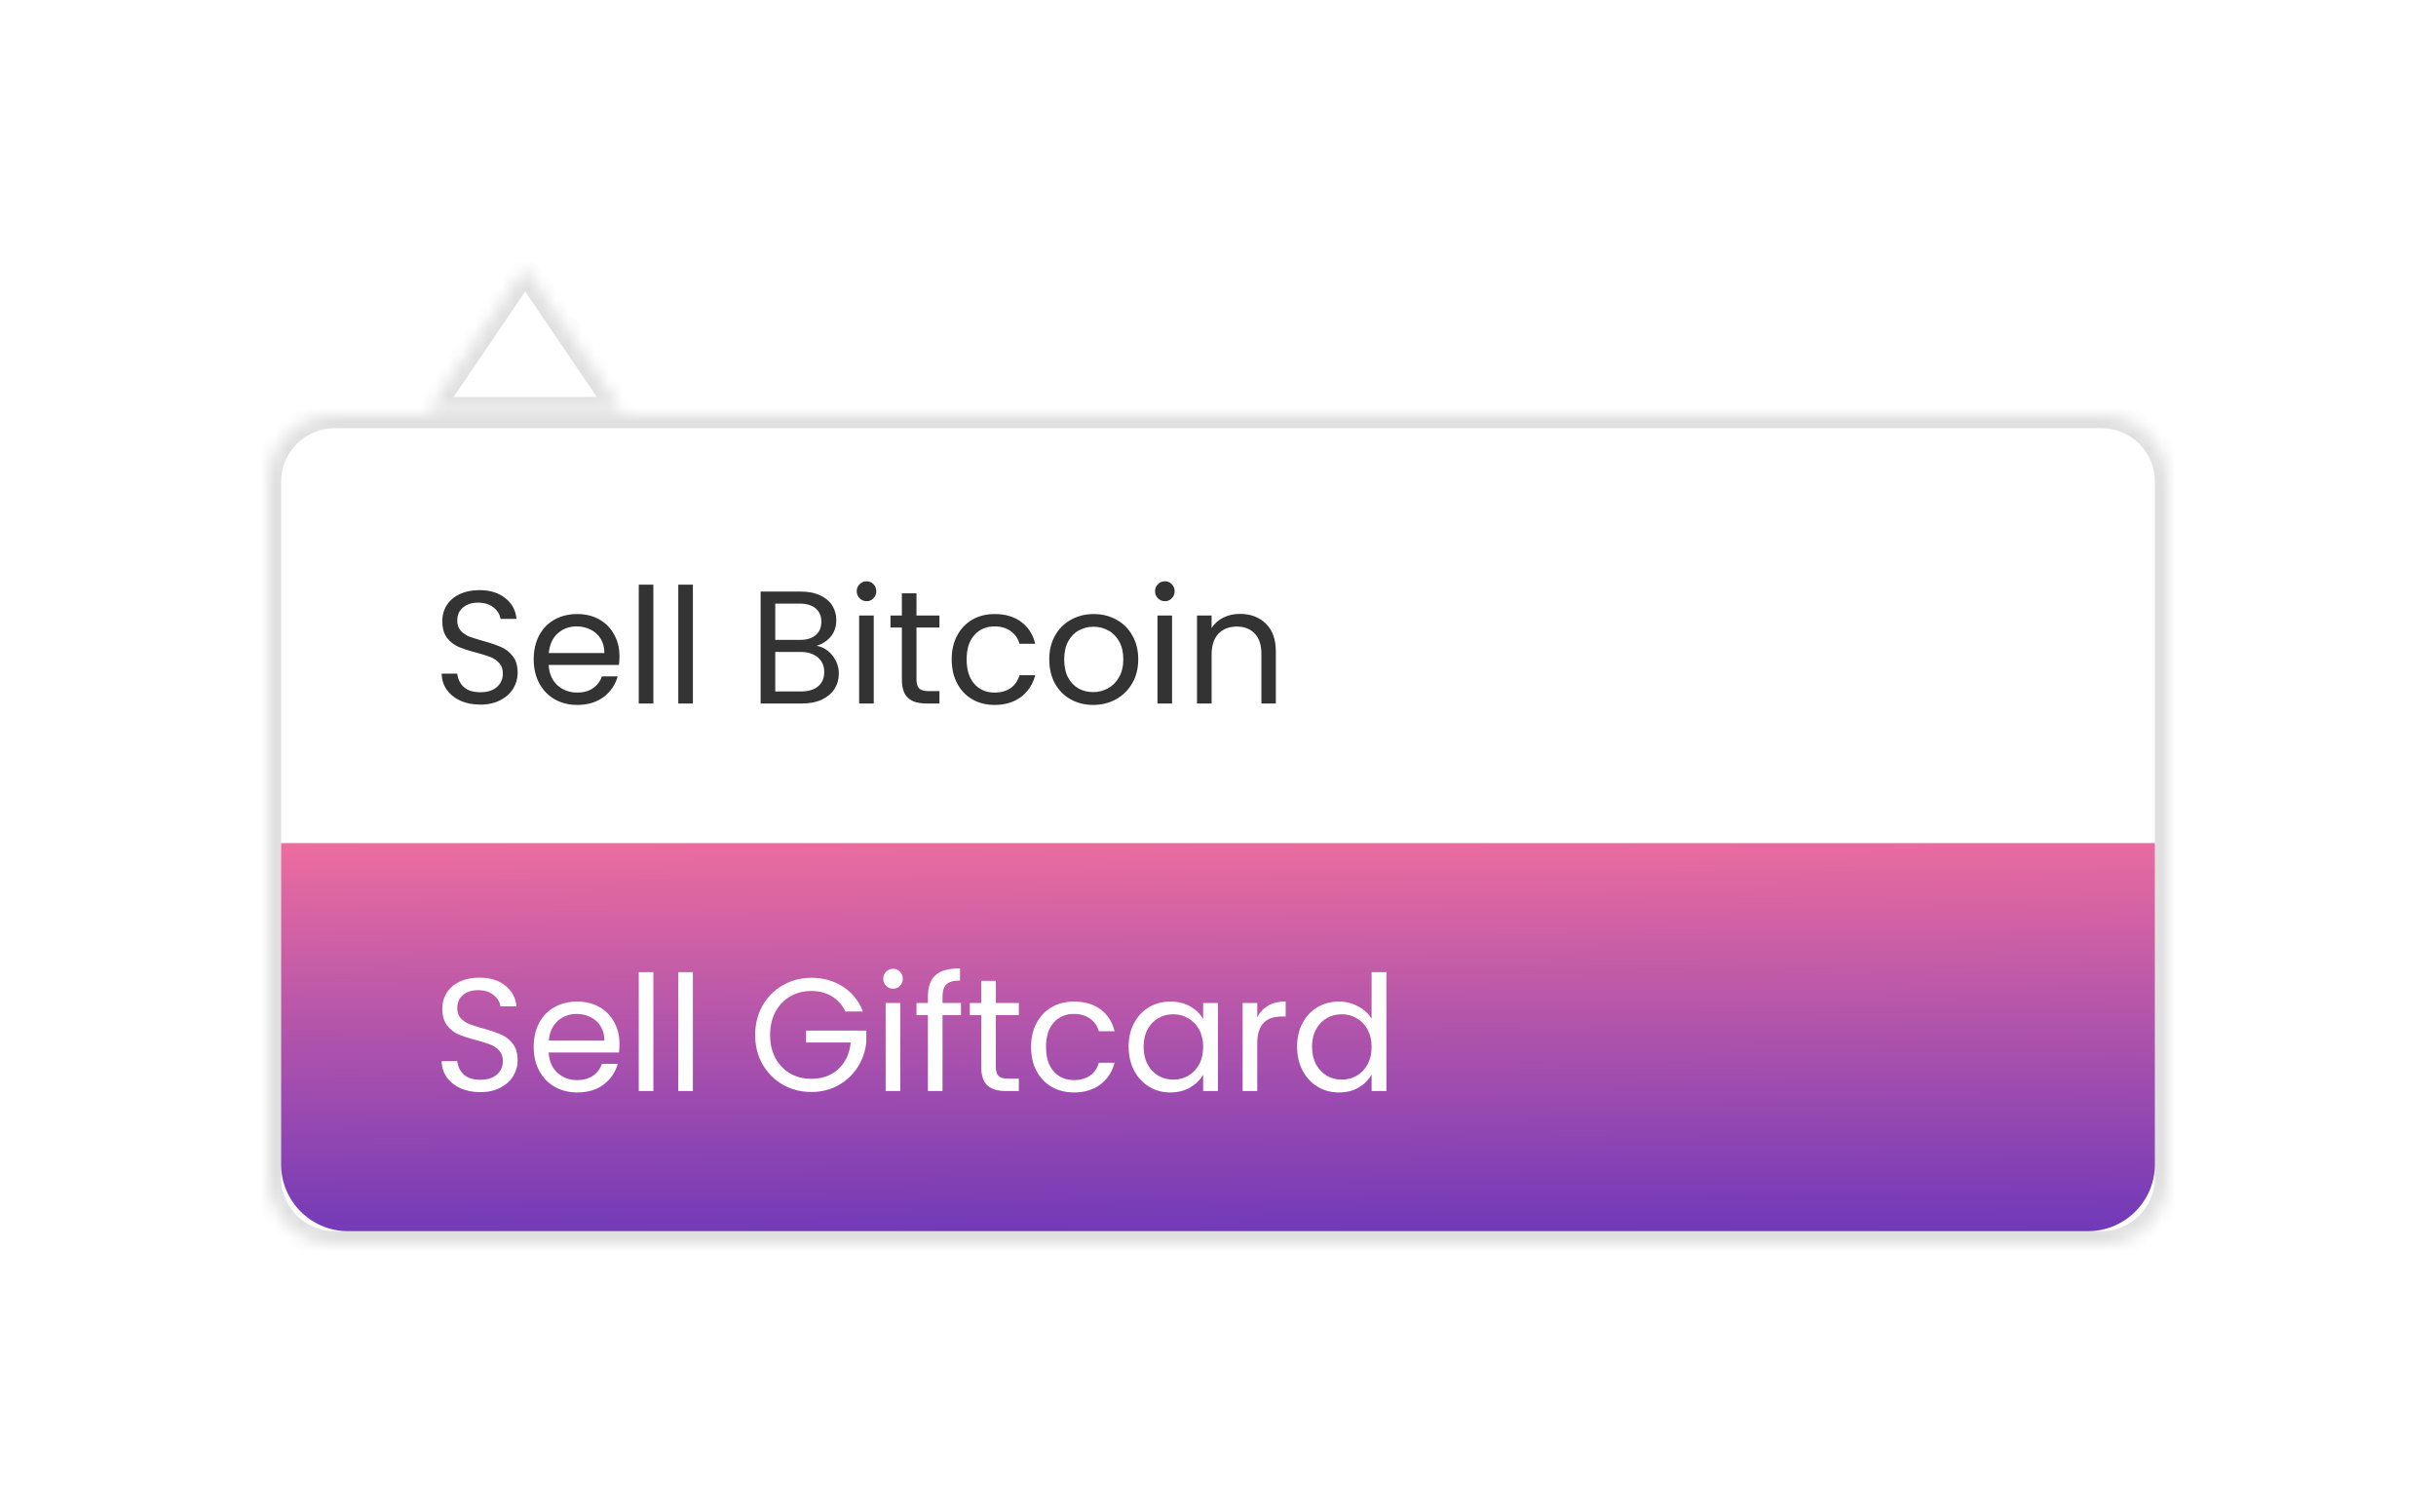 <svg width="182" height="113" viewBox="0 0 182 113" fill="none" xmlns="http://www.w3.org/2000/svg">
<g filter="url(#filter0_d_32_3264)">
<mask id="path-1-inside-1_32_3264" fill="white">
<path fill-rule="evenodd" clip-rule="evenodd" d="M46.48 20.669L39.24 10L32.001 20.669H46.48ZM25 21C22.239 21 20 23.238 20 26V78C20 80.761 22.239 83 25 83H157C159.762 83 162 80.761 162 78V26C162 23.238 159.762 21 157 21H25Z"/>
</mask>
<path fill-rule="evenodd" clip-rule="evenodd" d="M46.48 20.669L39.24 10L32.001 20.669H46.48ZM25 21C22.239 21 20 23.238 20 26V78C20 80.761 22.239 83 25 83H157C159.762 83 162 80.761 162 78V26C162 23.238 159.762 21 157 21H25Z" fill="white"/>
<path d="M39.24 10L40.068 9.438L39.24 8.219L38.413 9.438L39.24 10ZM46.48 20.669V21.669H48.367L47.307 20.107L46.48 20.669ZM32.001 20.669L31.173 20.107L30.113 21.669H32.001V20.669ZM38.413 10.562L45.652 21.23L47.307 20.107L40.068 9.438L38.413 10.562ZM32.828 21.23L40.068 10.562L38.413 9.438L31.173 20.107L32.828 21.23ZM46.48 19.669H32.001V21.669H46.48V19.669ZM21 26C21 23.791 22.791 22 25 22V20C21.687 20 19 22.686 19 26H21ZM21 78V26H19V78H21ZM25 82C22.791 82 21 80.209 21 78H19C19 81.314 21.687 84 25 84V82ZM157 82H25V84H157V82ZM161 78C161 80.209 159.21 82 157 82V84C160.314 84 163 81.314 163 78H161ZM161 26V78H163V26H161ZM157 22C159.21 22 161 23.791 161 26H163C163 22.686 160.314 20 157 20V22ZM25 22H157V20H25V22Z" fill="#E0E0E0" mask="url(#path-1-inside-1_32_3264)"/>
<path d="M21 53H161V77C161 79.761 158.762 82 156 82H26C23.239 82 21 79.761 21 77V53Z" fill="url(#paint0_linear_32_3264)"/>
<path d="M35.891 42.653C35.339 42.653 34.843 42.557 34.403 42.365C33.971 42.165 33.631 41.893 33.383 41.549C33.135 41.197 33.007 40.793 32.999 40.337H34.163C34.203 40.729 34.363 41.061 34.643 41.333C34.931 41.597 35.347 41.729 35.891 41.729C36.411 41.729 36.819 41.601 37.115 41.345C37.419 41.081 37.571 40.745 37.571 40.337C37.571 40.017 37.483 39.757 37.307 39.557C37.131 39.357 36.911 39.205 36.647 39.101C36.383 38.997 36.027 38.885 35.579 38.765C35.027 38.621 34.583 38.477 34.247 38.333C33.919 38.189 33.635 37.965 33.395 37.661C33.163 37.349 33.047 36.933 33.047 36.413C33.047 35.957 33.163 35.553 33.395 35.201C33.627 34.849 33.951 34.577 34.367 34.385C34.791 34.193 35.275 34.097 35.819 34.097C36.603 34.097 37.243 34.293 37.739 34.685C38.243 35.077 38.527 35.597 38.591 36.245H37.391C37.351 35.925 37.183 35.645 36.887 35.405C36.591 35.157 36.199 35.033 35.711 35.033C35.255 35.033 34.883 35.153 34.595 35.393C34.307 35.625 34.163 35.953 34.163 36.377C34.163 36.681 34.247 36.929 34.415 37.121C34.591 37.313 34.803 37.461 35.051 37.565C35.307 37.661 35.663 37.773 36.119 37.901C36.671 38.053 37.115 38.205 37.451 38.357C37.787 38.501 38.075 38.729 38.315 39.041C38.555 39.345 38.675 39.761 38.675 40.289C38.675 40.697 38.567 41.081 38.351 41.441C38.135 41.801 37.815 42.093 37.391 42.317C36.967 42.541 36.467 42.653 35.891 42.653ZM46.282 39.029C46.282 39.237 46.27 39.457 46.246 39.689H40.99C41.03 40.337 41.25 40.845 41.65 41.213C42.058 41.573 42.55 41.753 43.126 41.753C43.598 41.753 43.99 41.645 44.302 41.429C44.622 41.205 44.846 40.909 44.974 40.541H46.15C45.974 41.173 45.622 41.689 45.094 42.089C44.566 42.481 43.91 42.677 43.126 42.677C42.502 42.677 41.942 42.537 41.446 42.257C40.958 41.977 40.574 41.581 40.294 41.069C40.014 40.549 39.874 39.949 39.874 39.269C39.874 38.589 40.01 37.993 40.282 37.481C40.554 36.969 40.934 36.577 41.422 36.305C41.918 36.025 42.486 35.885 43.126 35.885C43.75 35.885 44.302 36.021 44.782 36.293C45.262 36.565 45.63 36.941 45.886 37.421C46.15 37.893 46.282 38.429 46.282 39.029ZM45.154 38.801C45.154 38.385 45.062 38.029 44.878 37.733C44.694 37.429 44.442 37.201 44.122 37.049C43.81 36.889 43.462 36.809 43.078 36.809C42.526 36.809 42.054 36.985 41.662 37.337C41.278 37.689 41.058 38.177 41.002 38.801H45.154ZM48.815 33.689V42.569H47.723V33.689H48.815ZM51.768 33.689V42.569H50.676V33.689H51.768ZM61.017 38.261C61.321 38.309 61.597 38.433 61.845 38.633C62.101 38.833 62.301 39.081 62.445 39.377C62.597 39.673 62.673 39.989 62.673 40.325C62.673 40.749 62.565 41.133 62.349 41.477C62.133 41.813 61.817 42.081 61.401 42.281C60.993 42.473 60.509 42.569 59.949 42.569H56.829V34.205H59.829C60.397 34.205 60.881 34.301 61.281 34.493C61.681 34.677 61.981 34.929 62.181 35.249C62.381 35.569 62.481 35.929 62.481 36.329C62.481 36.825 62.345 37.237 62.073 37.565C61.809 37.885 61.457 38.117 61.017 38.261ZM57.921 37.817H59.757C60.269 37.817 60.665 37.697 60.945 37.457C61.225 37.217 61.365 36.885 61.365 36.461C61.365 36.037 61.225 35.705 60.945 35.465C60.665 35.225 60.261 35.105 59.733 35.105H57.921V37.817ZM59.853 41.669C60.397 41.669 60.821 41.541 61.125 41.285C61.429 41.029 61.581 40.673 61.581 40.217C61.581 39.753 61.421 39.389 61.101 39.125C60.781 38.853 60.353 38.717 59.817 38.717H57.921V41.669H59.853ZM64.752 34.925C64.544 34.925 64.368 34.853 64.224 34.709C64.08 34.565 64.008 34.389 64.008 34.181C64.008 33.973 64.08 33.797 64.224 33.653C64.368 33.509 64.544 33.437 64.752 33.437C64.952 33.437 65.12 33.509 65.256 33.653C65.4 33.797 65.472 33.973 65.472 34.181C65.472 34.389 65.4 34.565 65.256 34.709C65.12 34.853 64.952 34.925 64.752 34.925ZM65.28 35.993V42.569H64.188V35.993H65.28ZM68.473 36.893V40.769C68.473 41.089 68.541 41.317 68.677 41.453C68.813 41.581 69.049 41.645 69.385 41.645H70.189V42.569H69.205C68.597 42.569 68.141 42.429 67.837 42.149C67.533 41.869 67.381 41.409 67.381 40.769V36.893H66.529V35.993H67.381V34.337H68.473V35.993H70.189V36.893H68.473ZM71.104 39.269C71.104 38.589 71.24 37.997 71.512 37.493C71.784 36.981 72.16 36.585 72.64 36.305C73.128 36.025 73.684 35.885 74.308 35.885C75.116 35.885 75.78 36.081 76.3 36.473C76.828 36.865 77.176 37.409 77.344 38.105H76.168C76.056 37.705 75.836 37.389 75.508 37.157C75.188 36.925 74.788 36.809 74.308 36.809C73.684 36.809 73.18 37.025 72.796 37.457C72.412 37.881 72.22 38.485 72.22 39.269C72.22 40.061 72.412 40.673 72.796 41.105C73.18 41.537 73.684 41.753 74.308 41.753C74.788 41.753 75.188 41.641 75.508 41.417C75.828 41.193 76.048 40.873 76.168 40.457H77.344C77.168 41.129 76.816 41.669 76.288 42.077C75.76 42.477 75.1 42.677 74.308 42.677C73.684 42.677 73.128 42.537 72.64 42.257C72.16 41.977 71.784 41.581 71.512 41.069C71.24 40.557 71.104 39.957 71.104 39.269ZM81.669 42.677C81.053 42.677 80.493 42.537 79.989 42.257C79.493 41.977 79.101 41.581 78.813 41.069C78.533 40.549 78.393 39.949 78.393 39.269C78.393 38.597 78.537 38.005 78.825 37.493C79.121 36.973 79.521 36.577 80.025 36.305C80.529 36.025 81.093 35.885 81.717 35.885C82.341 35.885 82.905 36.025 83.409 36.305C83.913 36.577 84.309 36.969 84.597 37.481C84.893 37.993 85.041 38.589 85.041 39.269C85.041 39.949 84.889 40.549 84.585 41.069C84.289 41.581 83.885 41.977 83.373 42.257C82.861 42.537 82.293 42.677 81.669 42.677ZM81.669 41.717C82.061 41.717 82.429 41.625 82.773 41.441C83.117 41.257 83.393 40.981 83.601 40.613C83.817 40.245 83.925 39.797 83.925 39.269C83.925 38.741 83.821 38.293 83.613 37.925C83.405 37.557 83.133 37.285 82.797 37.109C82.461 36.925 82.097 36.833 81.705 36.833C81.305 36.833 80.937 36.925 80.601 37.109C80.273 37.285 80.009 37.557 79.809 37.925C79.609 38.293 79.509 38.741 79.509 39.269C79.509 39.805 79.605 40.257 79.797 40.625C79.997 40.993 80.261 41.269 80.589 41.453C80.917 41.629 81.277 41.717 81.669 41.717ZM87.041 34.925C86.833 34.925 86.657 34.853 86.513 34.709C86.369 34.565 86.297 34.389 86.297 34.181C86.297 33.973 86.369 33.797 86.513 33.653C86.657 33.509 86.833 33.437 87.041 33.437C87.241 33.437 87.409 33.509 87.545 33.653C87.689 33.797 87.761 33.973 87.761 34.181C87.761 34.389 87.689 34.565 87.545 34.709C87.409 34.853 87.241 34.925 87.041 34.925ZM87.569 35.993V42.569H86.477V35.993H87.569ZM92.634 35.873C93.434 35.873 94.082 36.117 94.578 36.605C95.074 37.085 95.322 37.781 95.322 38.693V42.569H94.242V38.849C94.242 38.193 94.078 37.693 93.75 37.349C93.422 36.997 92.974 36.821 92.406 36.821C91.83 36.821 91.37 37.001 91.026 37.361C90.69 37.721 90.522 38.245 90.522 38.933V42.569H89.43V35.993H90.522V36.929C90.738 36.593 91.03 36.333 91.398 36.149C91.774 35.965 92.186 35.873 92.634 35.873Z" fill="#333333"/>
<path d="M35.891 71.611C35.339 71.611 34.843 71.515 34.403 71.323C33.971 71.123 33.631 70.851 33.383 70.507C33.135 70.155 33.007 69.751 32.999 69.295H34.163C34.203 69.687 34.363 70.019 34.643 70.291C34.931 70.555 35.347 70.687 35.891 70.687C36.411 70.687 36.819 70.559 37.115 70.303C37.419 70.039 37.571 69.703 37.571 69.295C37.571 68.975 37.483 68.715 37.307 68.515C37.131 68.315 36.911 68.163 36.647 68.059C36.383 67.955 36.027 67.843 35.579 67.723C35.027 67.579 34.583 67.435 34.247 67.291C33.919 67.147 33.635 66.923 33.395 66.619C33.163 66.307 33.047 65.891 33.047 65.371C33.047 64.915 33.163 64.511 33.395 64.159C33.627 63.807 33.951 63.535 34.367 63.343C34.791 63.151 35.275 63.055 35.819 63.055C36.603 63.055 37.243 63.251 37.739 63.643C38.243 64.035 38.527 64.555 38.591 65.203H37.391C37.351 64.883 37.183 64.603 36.887 64.363C36.591 64.115 36.199 63.991 35.711 63.991C35.255 63.991 34.883 64.111 34.595 64.351C34.307 64.583 34.163 64.911 34.163 65.335C34.163 65.639 34.247 65.887 34.415 66.079C34.591 66.271 34.803 66.419 35.051 66.523C35.307 66.619 35.663 66.731 36.119 66.859C36.671 67.011 37.115 67.163 37.451 67.315C37.787 67.459 38.075 67.687 38.315 67.999C38.555 68.303 38.675 68.719 38.675 69.247C38.675 69.655 38.567 70.039 38.351 70.399C38.135 70.759 37.815 71.051 37.391 71.275C36.967 71.499 36.467 71.611 35.891 71.611ZM46.282 67.987C46.282 68.195 46.27 68.415 46.246 68.647H40.99C41.03 69.295 41.25 69.803 41.65 70.171C42.058 70.531 42.55 70.711 43.126 70.711C43.598 70.711 43.99 70.603 44.302 70.387C44.622 70.163 44.846 69.867 44.974 69.499H46.15C45.974 70.131 45.622 70.647 45.094 71.047C44.566 71.439 43.91 71.635 43.126 71.635C42.502 71.635 41.942 71.495 41.446 71.215C40.958 70.935 40.574 70.539 40.294 70.027C40.014 69.507 39.874 68.907 39.874 68.227C39.874 67.547 40.01 66.951 40.282 66.439C40.554 65.927 40.934 65.535 41.422 65.263C41.918 64.983 42.486 64.843 43.126 64.843C43.75 64.843 44.302 64.979 44.782 65.251C45.262 65.523 45.63 65.899 45.886 66.379C46.15 66.851 46.282 67.387 46.282 67.987ZM45.154 67.759C45.154 67.343 45.062 66.987 44.878 66.691C44.694 66.387 44.442 66.159 44.122 66.007C43.81 65.847 43.462 65.767 43.078 65.767C42.526 65.767 42.054 65.943 41.662 66.295C41.278 66.647 41.058 67.135 41.002 67.759H45.154ZM48.815 62.647V71.527H47.723V62.647H48.815ZM51.768 62.647V71.527H50.676V62.647H51.768ZM63.165 65.587C62.933 65.099 62.597 64.723 62.157 64.459C61.717 64.187 61.205 64.051 60.621 64.051C60.037 64.051 59.509 64.187 59.037 64.459C58.573 64.723 58.205 65.107 57.933 65.611C57.669 66.107 57.537 66.683 57.537 67.339C57.537 67.995 57.669 68.571 57.933 69.067C58.205 69.563 58.573 69.947 59.037 70.219C59.509 70.483 60.037 70.615 60.621 70.615C61.437 70.615 62.109 70.371 62.637 69.883C63.165 69.395 63.473 68.735 63.561 67.903H60.225V67.015H64.725V67.855C64.661 68.543 64.445 69.175 64.077 69.751C63.709 70.319 63.225 70.771 62.625 71.107C62.025 71.435 61.357 71.599 60.621 71.599C59.845 71.599 59.137 71.419 58.497 71.059C57.857 70.691 57.349 70.183 56.973 69.535C56.605 68.887 56.421 68.155 56.421 67.339C56.421 66.523 56.605 65.791 56.973 65.143C57.349 64.487 57.857 63.979 58.497 63.619C59.137 63.251 59.845 63.067 60.621 63.067C61.509 63.067 62.293 63.287 62.973 63.727C63.661 64.167 64.161 64.787 64.473 65.587H63.165ZM66.733 63.883C66.525 63.883 66.349 63.811 66.205 63.667C66.061 63.523 65.989 63.347 65.989 63.139C65.989 62.931 66.061 62.755 66.205 62.611C66.349 62.467 66.525 62.395 66.733 62.395C66.933 62.395 67.101 62.467 67.237 62.611C67.381 62.755 67.453 62.931 67.453 63.139C67.453 63.347 67.381 63.523 67.237 63.667C67.101 63.811 66.933 63.883 66.733 63.883ZM67.261 64.951V71.527H66.169V64.951H67.261ZM71.798 65.851H70.418V71.527H69.326V65.851H68.474V64.951H69.326V64.483C69.326 63.747 69.514 63.211 69.89 62.875C70.274 62.531 70.886 62.359 71.726 62.359V63.271C71.246 63.271 70.906 63.367 70.706 63.559C70.514 63.743 70.418 64.051 70.418 64.483V64.951H71.798V65.851ZM74.403 65.851V69.727C74.403 70.047 74.471 70.275 74.607 70.411C74.743 70.539 74.979 70.603 75.315 70.603H76.119V71.527H75.135C74.527 71.527 74.071 71.387 73.767 71.107C73.463 70.827 73.311 70.367 73.311 69.727V65.851H72.459V64.951H73.311V63.295H74.403V64.951H76.119V65.851H74.403ZM77.034 68.227C77.034 67.547 77.17 66.955 77.442 66.451C77.714 65.939 78.09 65.543 78.57 65.263C79.058 64.983 79.614 64.843 80.238 64.843C81.046 64.843 81.71 65.039 82.23 65.431C82.758 65.823 83.106 66.367 83.274 67.063H82.098C81.986 66.663 81.766 66.347 81.438 66.115C81.118 65.883 80.718 65.767 80.238 65.767C79.614 65.767 79.11 65.983 78.726 66.415C78.342 66.839 78.15 67.443 78.15 68.227C78.15 69.019 78.342 69.631 78.726 70.063C79.11 70.495 79.614 70.711 80.238 70.711C80.718 70.711 81.118 70.599 81.438 70.375C81.758 70.151 81.978 69.831 82.098 69.415H83.274C83.098 70.087 82.746 70.627 82.218 71.035C81.69 71.435 81.03 71.635 80.238 71.635C79.614 71.635 79.058 71.495 78.57 71.215C78.09 70.935 77.714 70.539 77.442 70.027C77.17 69.515 77.034 68.915 77.034 68.227ZM84.323 68.215C84.323 67.543 84.459 66.955 84.731 66.451C85.003 65.939 85.375 65.543 85.847 65.263C86.327 64.983 86.859 64.843 87.443 64.843C88.019 64.843 88.519 64.967 88.943 65.215C89.367 65.463 89.683 65.775 89.891 66.151V64.951H90.995V71.527H89.891V70.303C89.675 70.687 89.351 71.007 88.919 71.263C88.495 71.511 87.999 71.635 87.431 71.635C86.847 71.635 86.319 71.491 85.847 71.203C85.375 70.915 85.003 70.511 84.731 69.991C84.459 69.471 84.323 68.879 84.323 68.215ZM89.891 68.227C89.891 67.731 89.791 67.299 89.591 66.931C89.391 66.563 89.119 66.283 88.775 66.091C88.439 65.891 88.067 65.791 87.659 65.791C87.251 65.791 86.879 65.887 86.543 66.079C86.207 66.271 85.939 66.551 85.739 66.919C85.539 67.287 85.439 67.719 85.439 68.215C85.439 68.719 85.539 69.159 85.739 69.535C85.939 69.903 86.207 70.187 86.543 70.387C86.879 70.579 87.251 70.675 87.659 70.675C88.067 70.675 88.439 70.579 88.775 70.387C89.119 70.187 89.391 69.903 89.591 69.535C89.791 69.159 89.891 68.723 89.891 68.227ZM93.933 66.019C94.124 65.643 94.397 65.351 94.749 65.143C95.109 64.935 95.544 64.831 96.056 64.831V65.959H95.769C94.544 65.959 93.933 66.623 93.933 67.951V71.527H92.841V64.951H93.933V66.019ZM96.909 68.215C96.909 67.543 97.045 66.955 97.317 66.451C97.589 65.939 97.961 65.543 98.433 65.263C98.913 64.983 99.449 64.843 100.041 64.843C100.553 64.843 101.029 64.963 101.469 65.203C101.909 65.435 102.245 65.743 102.477 66.127V62.647H103.581V71.527H102.477V70.291C102.261 70.683 101.941 71.007 101.517 71.263C101.093 71.511 100.597 71.635 100.029 71.635C99.445 71.635 98.913 71.491 98.433 71.203C97.961 70.915 97.589 70.511 97.317 69.991C97.045 69.471 96.909 68.879 96.909 68.215ZM102.477 68.227C102.477 67.731 102.377 67.299 102.177 66.931C101.977 66.563 101.705 66.283 101.361 66.091C101.025 65.891 100.653 65.791 100.245 65.791C99.837 65.791 99.465 65.887 99.129 66.079C98.793 66.271 98.525 66.551 98.325 66.919C98.125 67.287 98.025 67.719 98.025 68.215C98.025 68.719 98.125 69.159 98.325 69.535C98.525 69.903 98.793 70.187 99.129 70.387C99.465 70.579 99.837 70.675 100.245 70.675C100.653 70.675 101.025 70.579 101.361 70.387C101.705 70.187 101.977 69.903 102.177 69.535C102.377 69.159 102.477 68.723 102.477 68.227Z" fill="white"/>
</g>
<defs>
<filter id="filter0_d_32_3264" x="0" y="0" width="182" height="113" filterUnits="userSpaceOnUse" color-interpolation-filters="sRGB">
<feFlood flood-opacity="0" result="BackgroundImageFix"/>
<feColorMatrix in="SourceAlpha" type="matrix" values="0 0 0 0 0 0 0 0 0 0 0 0 0 0 0 0 0 0 127 0" result="hardAlpha"/>
<feOffset dy="10"/>
<feGaussianBlur stdDeviation="10"/>
<feColorMatrix type="matrix" values="0 0 0 0 0.267 0 0 0 0 0.333 0 0 0 0 0.443 0 0 0 0.042 0"/>
<feBlend mode="normal" in2="BackgroundImageFix" result="effect1_dropShadow_32_3264"/>
<feBlend mode="normal" in="SourceGraphic" in2="effect1_dropShadow_32_3264" result="shape"/>
</filter>
<linearGradient id="paint0_linear_32_3264" x1="98.001" y1="48.435" x2="98.34" y2="99.858" gradientUnits="userSpaceOnUse">
<stop stop-color="#FD749B"/>
<stop offset="1" stop-color="#281AC8"/>
</linearGradient>
</defs>
</svg>
